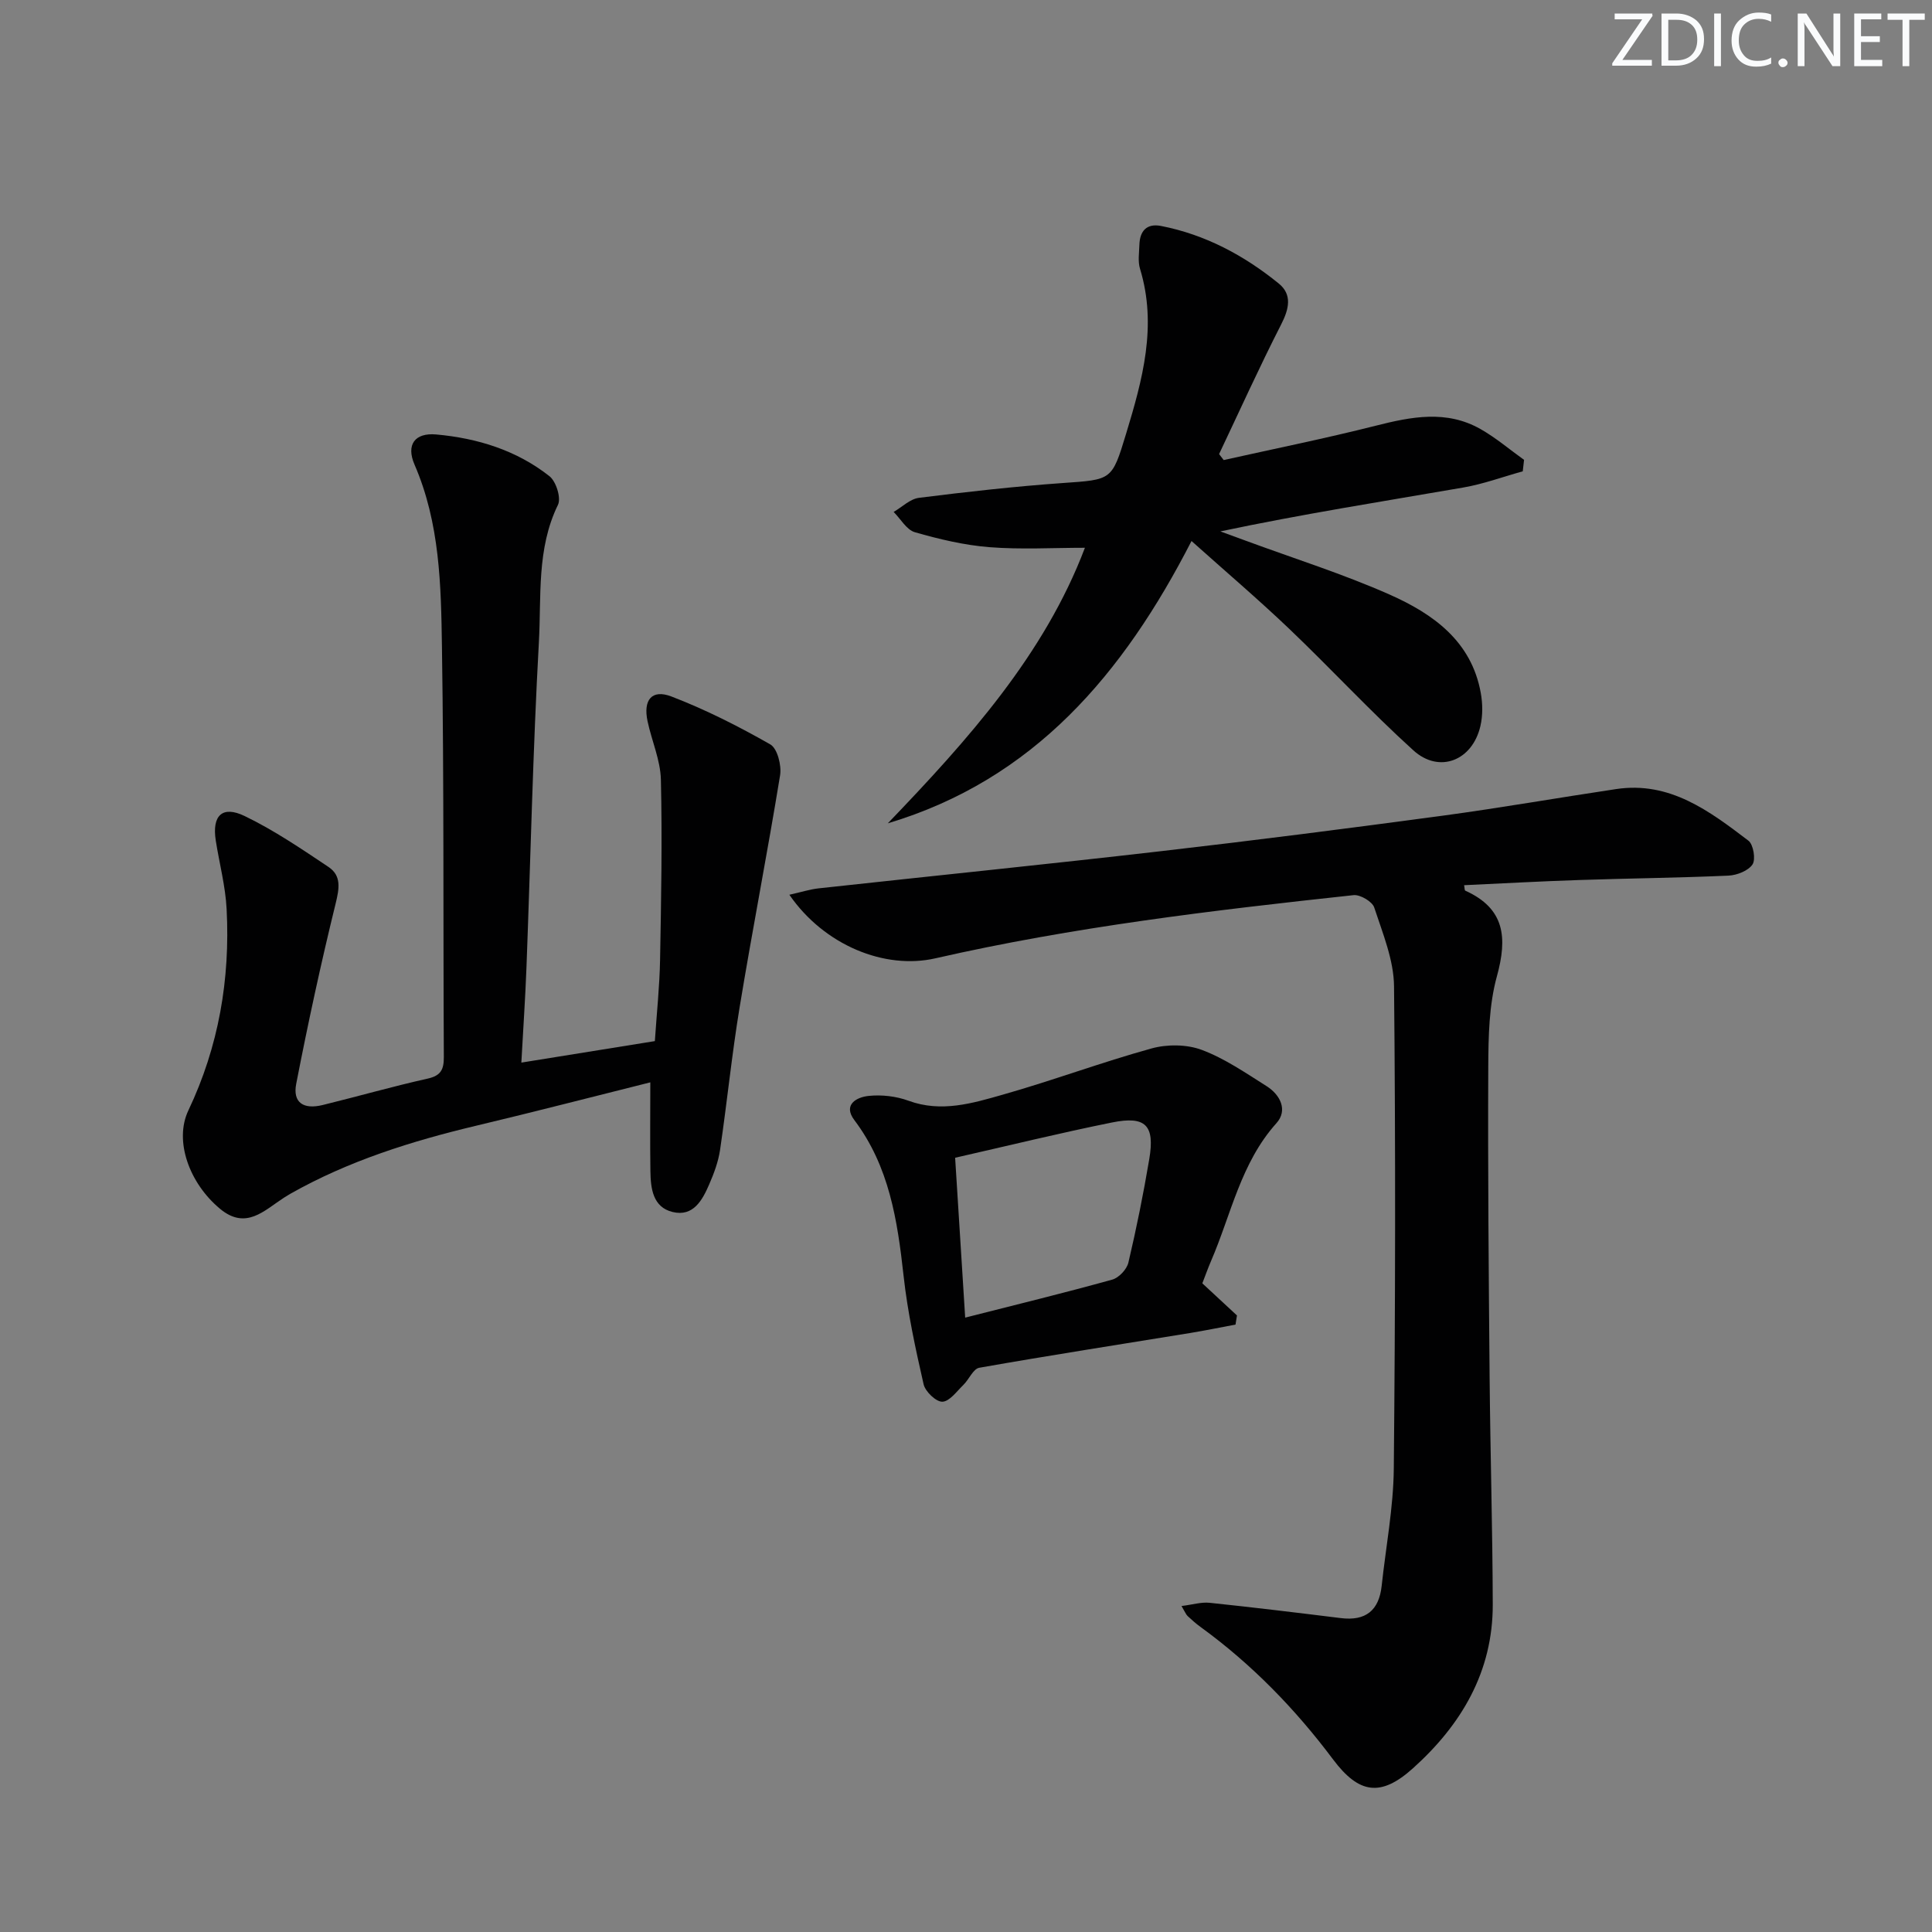 <svg enable-background="new 0 0 400 400" viewBox="0 0 400 400" xmlns="http://www.w3.org/2000/svg"><rect x="0" y="0" width="400" height="400" fill="#808080" stroke="none"/><g fill="#fafbfc"><path d="m342.2 3.2-6.3 9.2h6.1v1.2h-8.2v-.5l6.2-9.1h-5.7v-1.2h7.8v.4z"/><path d="m344 13.7v-10.9h3.1c1.6 0 3 .5 4.1 1.4 1.1 1 1.6 2.2 1.6 3.9s-.5 3-1.6 4-2.5 1.5-4.2 1.5h-3zm1.4-9.6v8.4h1.6c1.4 0 2.5-.4 3.2-1.1.8-.8 1.2-1.8 1.2-3.2s-.4-2.4-1.2-3.1-1.8-1-3.1-1z"/><path d="m356.3 2.8v10.9h-1.4v-10.9z"/><path d="m366.6 13.2c-.8.4-1.8.6-3 .6-1.6 0-2.8-.5-3.7-1.5s-1.4-2.3-1.4-3.9c0-1.7.5-3.2 1.6-4.2s2.4-1.6 4-1.6c1 0 1.9.1 2.6.4v1.5c-.8-.4-1.6-.6-2.6-.6-1.2 0-2.2.4-3 1.2s-1.1 1.9-1.1 3.3c0 1.3.4 2.3 1.1 3.1s1.6 1.1 2.8 1.1c1.1 0 2-.2 2.8-.7v1.3z"/><path d="m368.2 13c0-.3.1-.5.3-.6.2-.2.4-.3.6-.3.3 0 .5.1.7.3s.3.4.3.6-.1.5-.3.6c-.2.2-.4.3-.7.3s-.5-.1-.6-.3c-.2-.2-.3-.4-.3-.6z"/><path d="m381.1 13.7h-1.7l-5.5-8.4c-.2-.2-.3-.5-.4-.7 0 .2.1.8.1 1.5v7.6h-1.4v-10.9h1.8l5.3 8.3c.3.4.4.6.4.8 0-.3-.1-.8-.1-1.6v-7.5h1.4v10.9z"/><path d="m389.7 13.7h-5.8v-10.9h5.6v1.2h-4.2v3.5h3.9v1.2h-3.9v3.7h4.4z"/><path d="m398.4 4.1h-3.1v9.6h-1.4v-9.6h-3.1v-1.3h7.7v1.3z"/></g><path d="m163.43 185.25c2.46-.55 4.26-1.13 6.09-1.33 23.6-2.58 47.23-4.97 70.82-7.69 19.47-2.24 38.92-4.74 58.34-7.35 12-1.62 23.94-3.72 35.92-5.51 11.12-1.67 19.32 4.55 27.39 10.68 1.03.78 1.54 3.87.85 4.92-.88 1.32-3.23 2.24-4.99 2.32-10.3.46-20.62.56-30.94.91-7.92.26-15.83.7-23.78 1.07.11.56.08 1.06.24 1.13 8.22 3.71 8.74 9.74 6.55 17.72-1.65 5.98-1.76 12.51-1.79 18.79-.1 21.45.09 42.91.28 64.36.14 15.64.61 31.28.65 46.92.03 13.91-6.49 24.9-16.52 33.91-6.69 6.02-11.21 5.28-16.55-1.84-7.83-10.45-16.85-19.73-27.44-27.42-.94-.68-1.81-1.46-2.66-2.25-.34-.32-.51-.8-1.27-2.08 2.27-.28 4.08-.85 5.81-.67 9.07.95 18.13 2.05 27.18 3.17 5.14.64 7.9-1.58 8.45-6.68.87-8.09 2.43-16.18 2.51-24.28.32-33.28.38-66.56.05-99.83-.05-5.47-2.35-10.99-4.1-16.33-.4-1.23-2.91-2.71-4.28-2.56-29.04 3.13-58.05 6.57-86.58 13.08-10.47 2.39-23-2.68-30.23-13.16z" fill="#010102"/><path d="m135.58 215.55c.4-5.92.98-11.37 1.08-16.82.23-12.44.46-24.89.17-37.32-.1-4.05-1.9-8.03-2.76-12.08-.94-4.41.87-6.69 4.94-5.13 7.07 2.71 13.89 6.17 20.47 9.92 1.47.84 2.36 4.35 2.03 6.39-2.61 16.02-5.73 31.96-8.37 47.98-1.62 9.82-2.61 19.74-4.06 29.59-.36 2.43-1.25 4.83-2.23 7.09-1.42 3.29-3.3 6.8-7.59 5.76-4.11-.99-4.55-4.89-4.6-8.47-.09-5.96-.02-11.92-.02-18.37-11.9 2.97-23.87 6.08-35.9 8.94-13.46 3.2-26.57 7.3-38.68 14.16-.43.25-.86.51-1.27.78-4.09 2.64-7.87 6.78-13.26 2.28-6.37-5.31-9.51-14.08-6.53-20.35 6.29-13.24 8.67-27.18 7.92-41.67-.24-4.77-1.51-9.48-2.25-14.22-.8-5.15 1.33-7.31 6-5.05 6.07 2.93 11.73 6.78 17.35 10.54 2.7 1.81 2.23 4.46 1.47 7.57-3.04 12.36-5.73 24.82-8.16 37.31-.76 3.88 1.47 5.39 5.49 4.4 7.26-1.78 14.45-3.84 21.74-5.47 2.75-.61 3.34-1.92 3.33-4.46-.15-28.32.04-56.64-.39-84.95-.19-12.73-.42-25.58-5.67-37.69-1.81-4.17.08-6.65 4.47-6.26 8.54.77 16.66 3.27 23.47 8.65 1.37 1.09 2.44 4.51 1.75 5.92-4.45 9.11-3.42 18.94-3.95 28.44-1.24 22.42-1.72 44.87-2.57 67.31-.24 6.43-.69 12.85-1.06 19.73 9.57-1.53 18.39-2.95 27.64-4.45z" fill="#010102"/><path d="m253.35 95.25c10.49-2.34 21.03-4.47 31.44-7.1 7.41-1.88 14.68-3.32 21.73.68 3.19 1.81 6.03 4.24 9.02 6.38-.09.79-.18 1.58-.27 2.37-4.11 1.14-8.16 2.64-12.34 3.36-16.67 2.88-33.38 5.51-50.27 9.08 1.75.64 3.49 1.27 5.24 1.92 9.96 3.68 20.14 6.87 29.83 11.17 8.96 3.98 16.93 9.62 18.85 20.37.4 2.22.43 4.67-.08 6.85-1.65 7.14-8.5 9.89-13.87 5.03-8.87-8.03-17-16.86-25.67-25.13-6.35-6.06-13.05-11.76-20.27-18.22-14.13 27.54-32.64 49.41-62.88 58.45 16.62-17.3 32.45-34.97 40.81-57.05-6.56 0-13.18.39-19.73-.12-5.22-.41-10.43-1.65-15.48-3.1-1.72-.5-2.94-2.75-4.39-4.2 1.74-1.01 3.4-2.69 5.24-2.92 9.88-1.24 19.79-2.36 29.72-3.06 10.22-.72 10.22-.5 13.16-10.19 3.4-11.19 6.49-22.37 2.89-34.17-.47-1.53-.18-3.31-.13-4.98.09-2.87 1.53-4.46 4.47-3.89 9.17 1.79 17.2 6.09 24.37 11.91 2.83 2.29 2.16 5.26.51 8.48-4.51 8.83-8.6 17.88-12.85 26.84.32.4.63.82.95 1.24z" fill="#010102"/><path d="m255.8 274.24c-3.14.59-6.28 1.23-9.43 1.75-14.54 2.37-29.11 4.63-43.62 7.19-1.27.22-2.12 2.42-3.31 3.57-1.37 1.33-2.86 3.42-4.34 3.46-1.31.03-3.54-2.11-3.88-3.62-1.69-7.41-3.31-14.88-4.14-22.42-1.27-11.49-2.96-22.67-10.2-32.27-2.42-3.21.51-4.75 2.94-5 2.71-.29 5.73.06 8.29 1 6.77 2.48 13.2.53 19.5-1.26 10.34-2.93 20.45-6.71 30.8-9.57 3.24-.9 7.31-.86 10.41.3 4.75 1.78 9.08 4.77 13.42 7.51 2.85 1.8 4.42 5 2.04 7.65-7.41 8.25-9.38 18.91-13.56 28.58-.65 1.51-1.2 3.07-1.79 4.59 2.47 2.29 4.82 4.47 7.17 6.65-.09.63-.2 1.26-.3 1.89zm-55.97-1.44c10.65-2.71 20.59-5.13 30.45-7.87 1.37-.38 3.01-2.12 3.34-3.52 1.67-7.08 3.11-14.23 4.32-21.41 1.19-7.02-.73-9.02-7.72-7.6-10.67 2.15-21.25 4.75-32.47 7.3.69 11.03 1.37 21.86 2.08 33.1z" fill="#010102"/></svg>